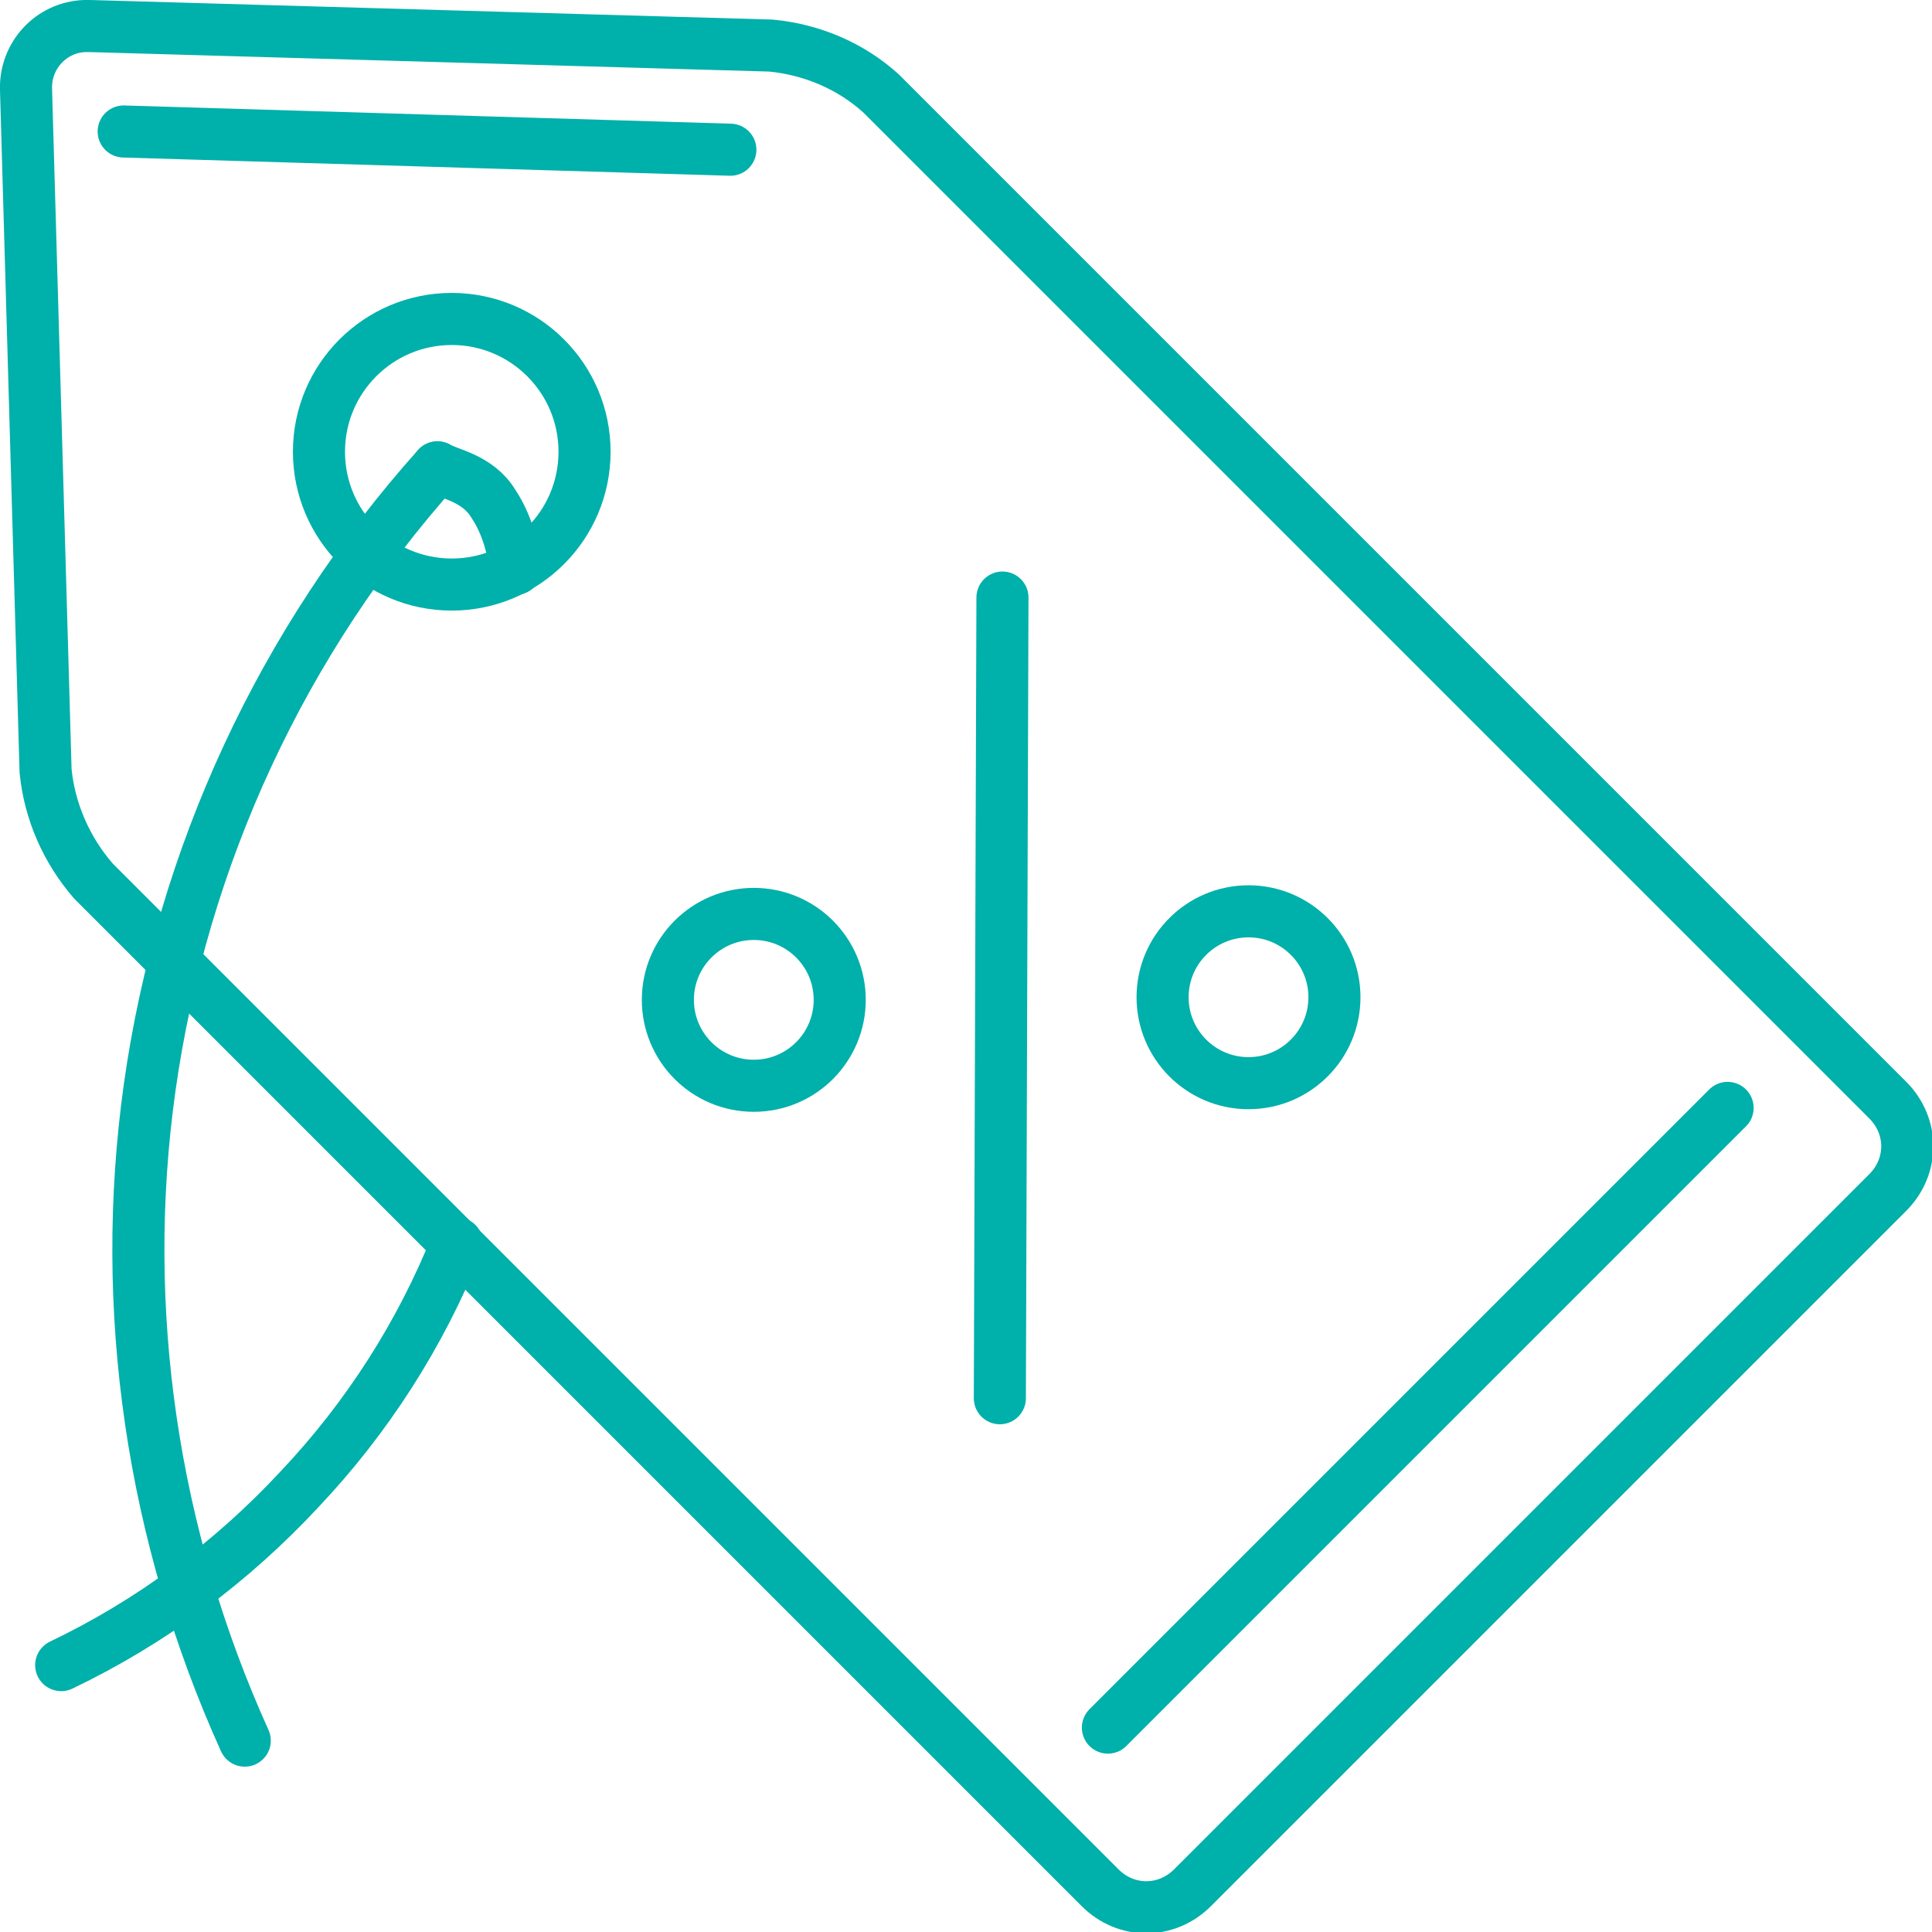 <?xml version="1.0" encoding="utf-8"?>
<!-- Generator: Adobe Illustrator 23.0.6, SVG Export Plug-In . SVG Version: 6.00 Build 0)  -->
<svg version="1.1" id="Layer_1" xmlns="http://www.w3.org/2000/svg" xmlns:xlink="http://www.w3.org/1999/xlink" x="0px" y="0px"
	 width="148.4px" height="148.4px" viewBox="0 0 148.4 148.4" style="enable-background:new 0 0 148.4 148.4;" xml:space="preserve"
	>
<style type="text/css">
	.st0{fill:none;stroke:#00b0aa;stroke-width:4;stroke-linecap:round;stroke-linejoin:round;}
</style>
<title>discount</title>
<path class="st0" d="M145,84.5c2,2,2,5.1,0,7.1L91.6,145c-2,2-5.1,2-7.1,0L7.2,67.7c-2.1-2.4-3.4-5.4-3.7-8.5L2,6.9
	C1.9,4.3,3.9,2.1,6.5,2c0.1,0,0.2,0,0.4,0l52.3,1.5c3.2,0.3,6.2,1.6,8.5,3.7L145,84.5z"/>
<line class="st0" x1="85.1" y1="132.7" x2="132.7" y2="85.1"/>
<circle class="st0" cx="34.7" cy="34.7" r="10.2"/>
<path class="st0" d="M18.8,133.7c-7.1-15.7-9.7-33.1-7.3-50.2C14,65.8,21.7,49.2,33.6,35.9"/>
<path class="st0" d="M33.6,35.9c0.8,0.5,3.1,0.8,4.3,2.8c1,1.5,1.5,3.3,1.7,5"/>
<path class="st0" d="M35.1,95.5c-2.8,7-6.9,13.4-12.1,18.9c-5.2,5.6-11.4,10.2-18.3,13.5"/>
<circle class="st0" cx="57.9" cy="76.8" r="6.6"/>
<circle class="st0" cx="95.9" cy="76.6" r="6.6"/>
<line class="st0" x1="76.8" y1="107.4" x2="77" y2="45.9"/>
<line class="st0" x1="9.5" y1="10.1" x2="56.1" y2="11.5"/>
</svg>
